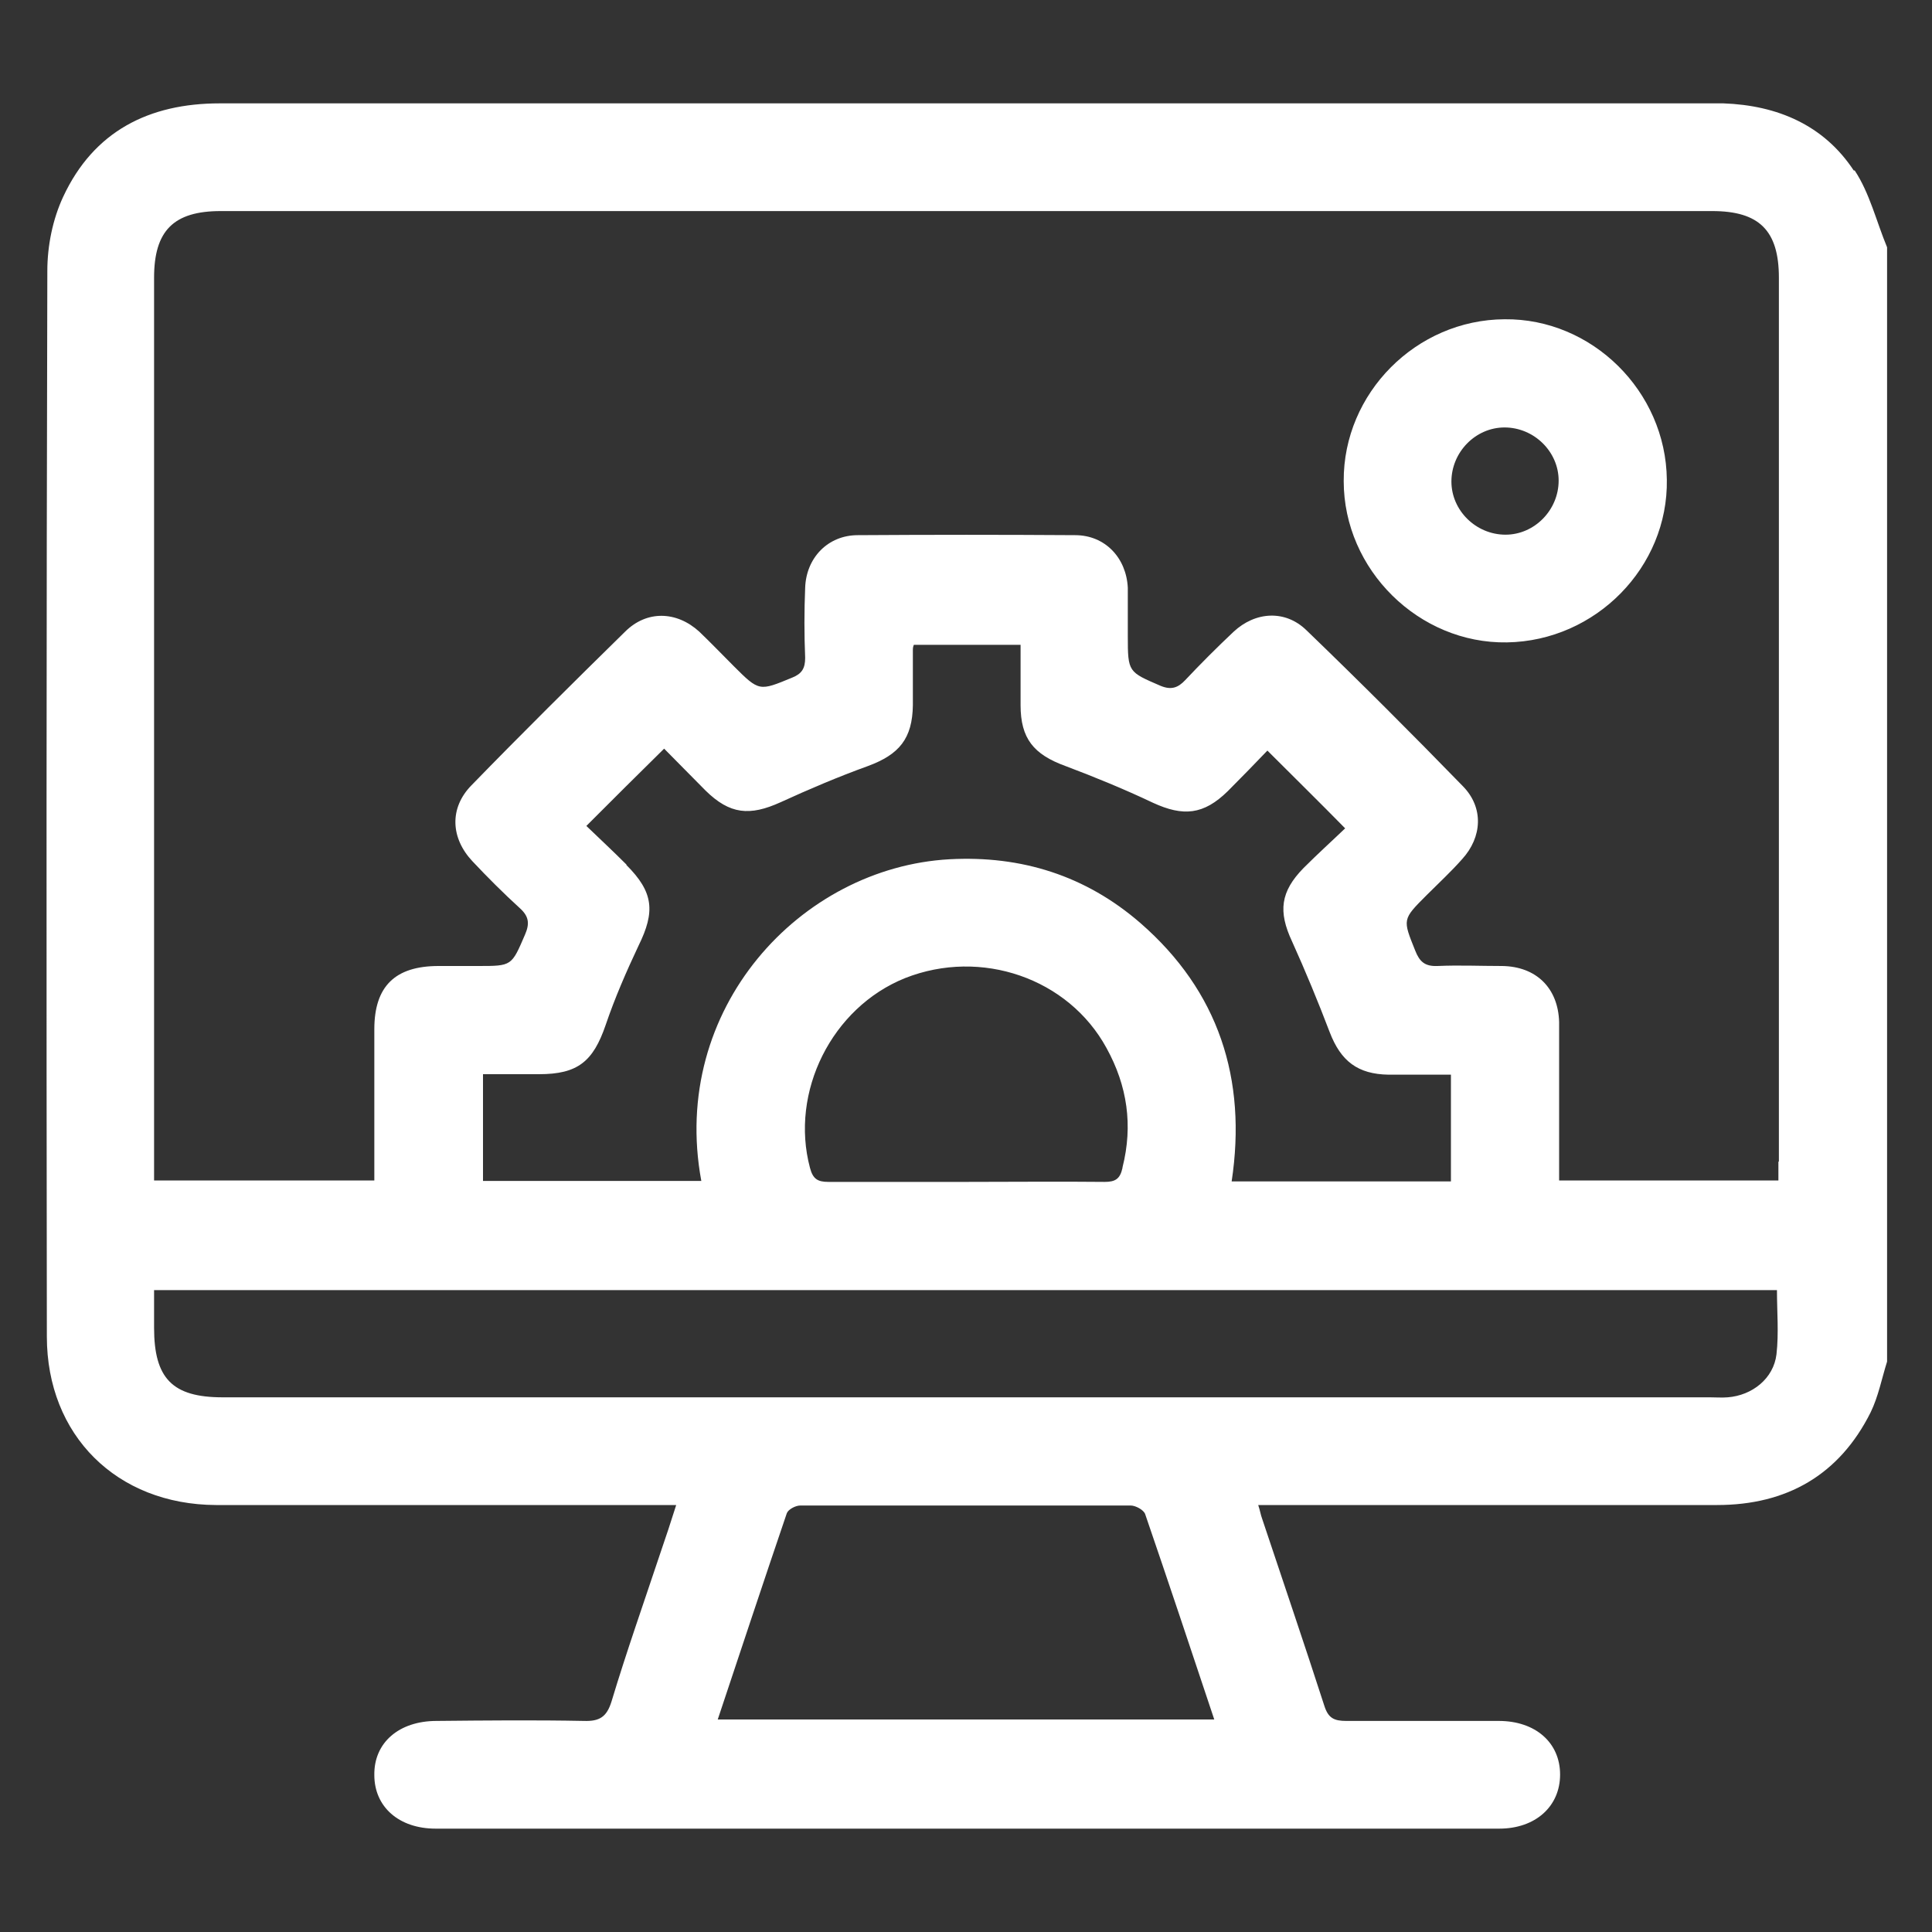 <?xml version="1.0" encoding="UTF-8"?><svg id="Layer_2" xmlns="http://www.w3.org/2000/svg" viewBox="0 0 40 40"><rect x="0" y="0" width="40" height="40" fill="#333333" stroke="none"/><defs><style>.cls-1{fill:#fff;}.cls-2{fill:none;}</style></defs><g id="Layer_1-2"><g><rect class="cls-2" width="40" height="40"/><path class="cls-1" d="M38.38,3.53c-.62-.94-1.58-1.35-2.7-1.39-.07,0-.15,0-.22,0-10.3,0-20.61,0-30.91,0-1.47,0-2.61,.58-3.24,1.93-.22,.47-.33,1.02-.33,1.54-.02,7.35-.02,14.71-.01,22.06,0,2.05,1.45,3.48,3.5,3.49,3.03,0,6.05,0,9.08,0h.45c-.11,.35-.22,.68-.33,1-.34,1.02-.7,2.04-1.01,3.07-.1,.32-.25,.41-.57,.4-1.02-.02-2.03-.01-3.05,0-.78,0-1.3,.45-1.29,1.12,0,.66,.51,1.11,1.27,1.11,7.34,0,14.68,0,22.02,0,.75,0,1.26-.46,1.26-1.12,0-.66-.51-1.11-1.27-1.11-1.05,0-2.11,0-3.16,0-.25,0-.37-.06-.45-.31-.42-1.3-.86-2.59-1.29-3.88-.03-.08-.04-.16-.08-.28h.42c3.03,0,6.05,0,9.08,0,1.44,0,2.53-.62,3.18-1.92,.16-.33,.23-.7,.34-1.05V5.12c-.22-.53-.36-1.12-.67-1.59ZM14.86,35.6c.48-1.44,.95-2.86,1.43-4.27,.03-.08,.18-.16,.28-.16,2.28,0,4.56,0,6.84,0,.1,0,.27,.09,.3,.18,.48,1.4,.95,2.81,1.43,4.25H14.86Zm21.92-7.56c-.06,.5-.5,.85-1.01,.89-.12,.01-.25,0-.37,0-10.26,0-20.53,0-30.79,0-1.04,0-1.42-.39-1.42-1.44v-.78H36.79c0,.45,.04,.89-.01,1.33ZM12.97,17.9c-.28-.28-.57-.55-.83-.8,.55-.55,1.06-1.06,1.61-1.6,.27,.27,.56,.57,.86,.87,.5,.49,.91,.53,1.55,.24,.59-.27,1.2-.53,1.81-.75,.65-.24,.92-.57,.93-1.26,0-.38,0-.77,0-1.15,0-.02,0-.05,.02-.1h2.21c0,.42,0,.83,0,1.25,0,.69,.27,1.02,.93,1.26,.61,.23,1.22,.48,1.81,.76,.63,.29,1.05,.25,1.55-.24,.29-.29,.57-.58,.82-.84,.54,.54,1.06,1.05,1.61,1.61-.25,.24-.56,.52-.86,.82-.48,.49-.53,.9-.24,1.52,.28,.62,.54,1.25,.78,1.88,.23,.6,.58,.87,1.22,.88,.42,0,.84,0,1.29,0v2.21h-4.54c.32-2.12-.27-3.94-1.89-5.35-1.13-.98-2.46-1.4-3.95-1.32-3.09,.17-5.8,3.1-5.14,6.66h-4.52v-2.21c.38,0,.77,0,1.16,0,.8,0,1.12-.26,1.38-1.02,.19-.56,.43-1.11,.68-1.64,.35-.71,.31-1.11-.25-1.67Zm10.27,6.28c-.05,.23-.15,.29-.37,.29-.95-.01-1.91,0-2.86,0s-1.91,0-2.86,0c-.22,0-.32-.06-.38-.29-.42-1.57,.45-3.32,1.97-3.93,1.57-.62,3.38,0,4.17,1.45,.43,.78,.55,1.6,.33,2.47Zm13.58-.13v.39h-4.54v-2.8c0-.16,0-.32,0-.48-.02-.7-.47-1.15-1.18-1.16-.45,0-.89-.02-1.34,0-.26,.01-.37-.09-.46-.32-.26-.65-.27-.64,.24-1.15,.25-.25,.5-.48,.73-.74,.42-.46,.45-1.07,.02-1.51-1.06-1.09-2.14-2.17-3.24-3.23-.44-.43-1.06-.39-1.51,.03-.34,.32-.68,.66-1,1-.15,.16-.29,.21-.51,.12-.67-.29-.68-.28-.68-1.03,0-.33,0-.67,0-1-.03-.62-.47-1.09-1.09-1.09-1.5-.01-3-.01-4.5,0-.62,0-1.07,.47-1.09,1.09-.02,.48-.02,.97,0,1.45,0,.22-.07,.33-.27,.41-.68,.28-.68,.29-1.21-.24-.24-.24-.47-.48-.71-.71-.47-.43-1.09-.45-1.54,0-1.07,1.05-2.14,2.11-3.18,3.18-.46,.47-.43,1.09,.02,1.57,.31,.33,.64,.66,.98,.97,.19,.17,.21,.32,.11,.55-.28,.65-.27,.65-.97,.65-.27,0-.55,0-.82,0-.9,0-1.33,.42-1.33,1.31,0,.92,0,1.84,0,2.75v.38H3.19v-.39c0-6.1,0-12.2,0-18.3,0-.97,.4-1.38,1.38-1.38,10.29,0,20.58,0,30.88,0,.97,0,1.38,.4,1.38,1.38,0,6.1,0,12.2,0,18.3ZM31.15,6.61c-1.83,.01-3.34,1.53-3.33,3.35,0,1.84,1.56,3.37,3.38,3.34,1.84-.03,3.34-1.56,3.31-3.37-.02-1.83-1.55-3.34-3.36-3.32Zm.02,4.46c-.61,0-1.12-.5-1.12-1.1,0-.61,.5-1.12,1.1-1.12,.61,0,1.12,.5,1.12,1.1,0,.61-.5,1.12-1.1,1.12Z"/></g></g></svg>